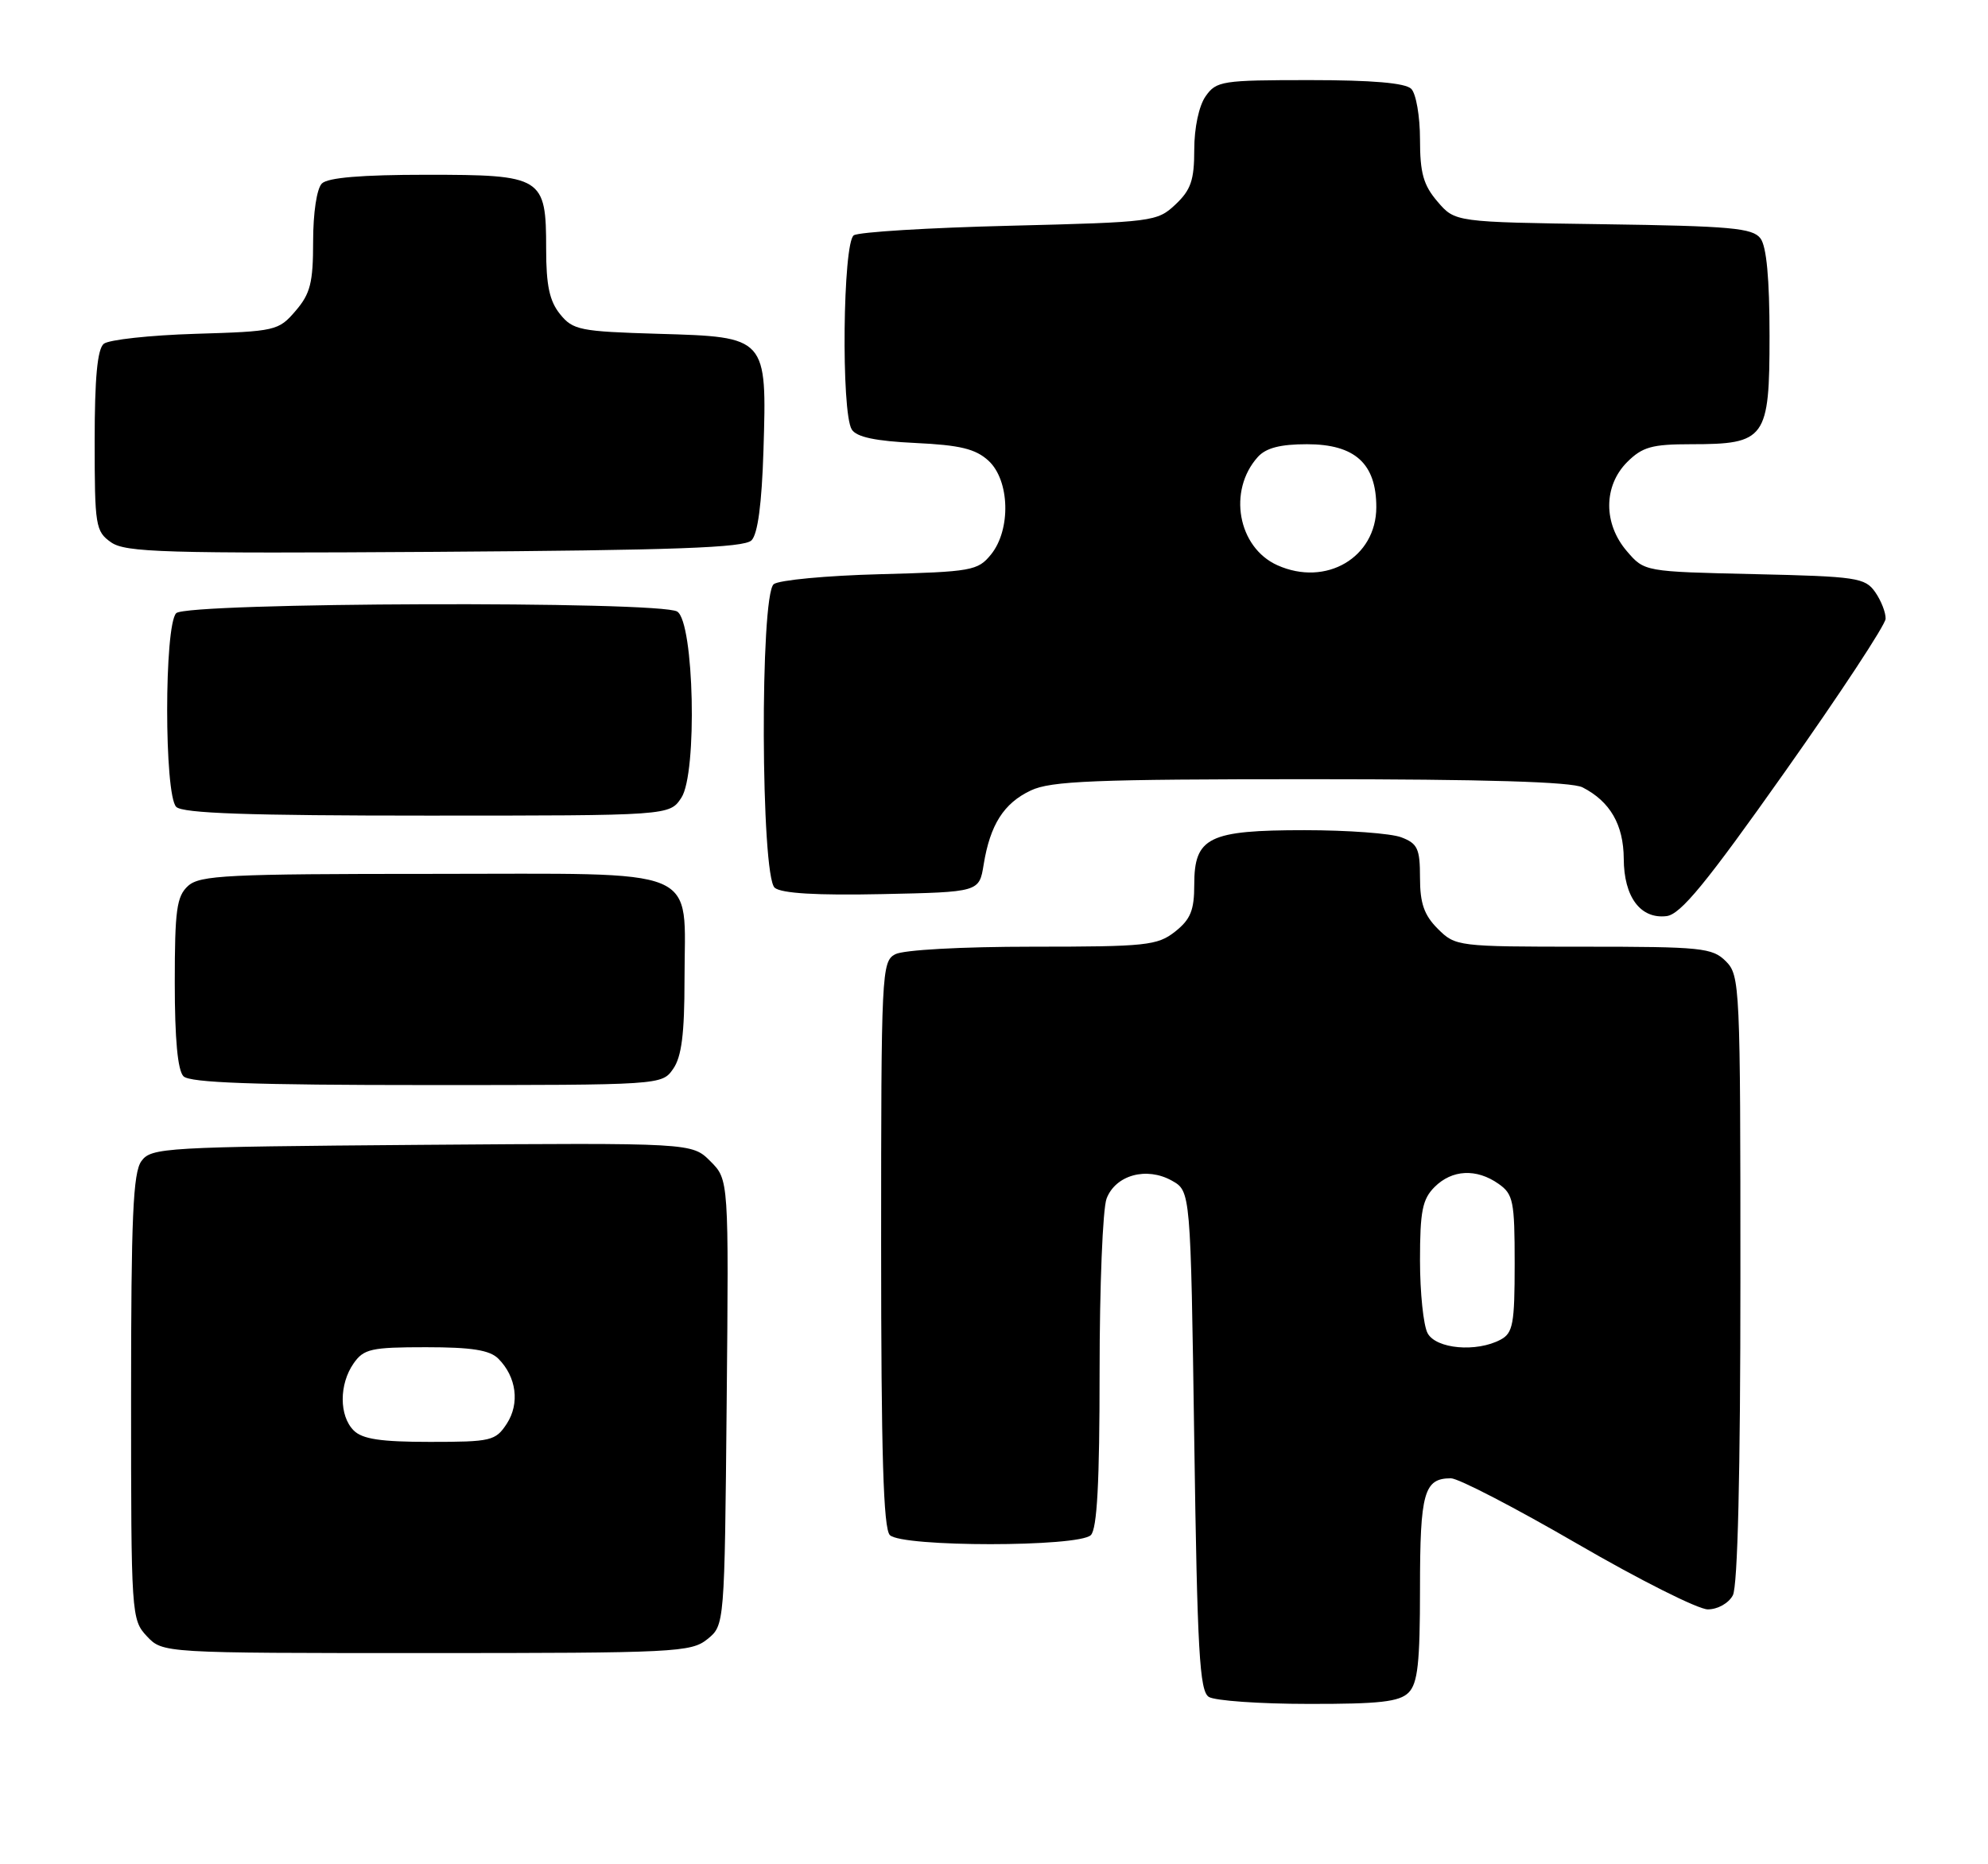 <?xml version="1.0" encoding="UTF-8" standalone="no"?>
<!DOCTYPE svg PUBLIC "-//W3C//DTD SVG 1.1//EN" "http://www.w3.org/Graphics/SVG/1.1/DTD/svg11.dtd" >
<svg xmlns="http://www.w3.org/2000/svg" xmlns:xlink="http://www.w3.org/1999/xlink" version="1.1" viewBox="0 0 273 256">
 <g >
 <path fill="currentColor"
d=" M 193.43 232.43 C 194.69 231.16 195.00 228.37 195.00 218.13 C 195.00 204.95 195.55 203.00 199.25 203.00 C 200.27 203.00 208.08 207.05 216.61 212.00 C 225.14 216.95 233.20 221.00 234.52 221.00 C 235.88 221.00 237.38 220.16 237.96 219.07 C 238.63 217.82 239.00 202.31 239.00 175.57 C 239.00 135.33 238.94 133.94 237.00 132.00 C 235.15 130.15 233.67 130.00 217.45 130.00 C 200.16 130.00 199.87 129.96 197.45 127.55 C 195.56 125.66 195.00 124.04 195.00 120.52 C 195.00 116.54 194.67 115.83 192.43 114.98 C 191.02 114.44 185.05 114.00 179.16 114.00 C 165.96 114.00 164.00 114.97 164.00 121.48 C 164.00 125.01 163.49 126.25 161.37 127.93 C 158.94 129.84 157.41 130.00 141.80 130.00 C 132.04 130.00 124.05 130.44 122.93 131.04 C 121.07 132.03 121.00 133.53 121.00 170.84 C 121.00 199.65 121.31 209.91 122.20 210.80 C 123.86 212.46 148.14 212.46 149.80 210.80 C 150.66 209.94 151.00 203.55 151.00 188.37 C 151.00 176.69 151.43 165.99 151.96 164.59 C 153.20 161.35 157.45 160.18 160.93 162.13 C 163.50 163.57 163.50 163.57 164.00 197.82 C 164.42 226.81 164.73 232.22 166.00 233.02 C 166.82 233.54 172.98 233.98 179.68 233.98 C 189.43 234.00 192.17 233.69 193.43 232.43 Z  M 97.14 225.09 C 99.50 223.18 99.50 223.18 99.79 192.59 C 100.08 161.99 100.08 161.99 97.55 159.46 C 95.02 156.93 95.02 156.93 57.93 157.21 C 22.54 157.49 20.77 157.59 19.42 159.44 C 18.27 161.02 18.00 167.13 18.00 191.88 C 18.00 221.81 18.04 222.41 20.17 224.69 C 22.35 227.00 22.35 227.00 58.56 227.00 C 92.72 227.00 94.91 226.89 97.14 225.09 Z  M 92.44 146.78 C 93.60 145.12 94.00 141.98 94.00 134.50 C 94.00 118.74 97.02 120.00 59.27 120.00 C 31.26 120.00 27.45 120.19 25.83 121.65 C 24.26 123.08 24.00 124.94 24.00 134.95 C 24.00 142.68 24.40 147.00 25.20 147.80 C 26.08 148.68 34.90 149.00 58.64 149.00 C 90.83 149.00 90.89 149.00 92.44 146.78 Z  M 245.10 106.00 C 252.68 95.28 258.91 85.81 258.94 84.97 C 258.97 84.13 258.33 82.49 257.51 81.31 C 256.12 79.33 254.99 79.16 240.92 78.84 C 225.82 78.50 225.82 78.50 223.41 75.69 C 220.16 71.91 220.18 66.73 223.45 63.45 C 225.54 61.37 226.85 61.00 232.23 61.00 C 242.47 61.00 243.00 60.26 243.00 46.13 C 243.00 38.28 242.59 33.83 241.75 32.73 C 240.67 31.31 237.67 31.04 220.16 30.79 C 199.82 30.50 199.82 30.50 197.41 27.69 C 195.47 25.43 195.00 23.77 195.00 19.14 C 195.00 15.98 194.46 12.86 193.80 12.20 C 192.99 11.39 188.43 11.00 179.86 11.00 C 167.82 11.00 167.03 11.12 165.56 13.22 C 164.64 14.53 164.00 17.55 164.00 20.55 C 164.00 24.74 163.54 26.08 161.42 28.08 C 158.91 30.44 158.32 30.51 138.67 31.00 C 127.58 31.27 117.94 31.86 117.25 32.31 C 115.74 33.28 115.49 56.65 116.97 58.98 C 117.62 60.02 120.22 60.57 125.70 60.83 C 131.86 61.12 133.97 61.64 135.75 63.27 C 138.67 65.97 138.85 72.73 136.09 76.14 C 134.28 78.37 133.44 78.52 120.84 78.85 C 113.50 79.04 106.94 79.66 106.25 80.22 C 104.35 81.78 104.47 120.32 106.39 121.91 C 107.32 122.68 112.14 122.97 121.12 122.78 C 134.47 122.50 134.47 122.50 135.08 118.72 C 135.97 113.25 137.84 110.30 141.55 108.55 C 144.29 107.24 150.32 107.00 179.97 107.00 C 203.90 107.00 215.83 107.36 217.32 108.12 C 221.11 110.06 222.95 113.25 222.98 117.92 C 223.00 123.18 225.28 126.23 228.86 125.80 C 230.79 125.56 234.27 121.33 245.10 106.00 Z  M 93.57 109.54 C 95.78 106.17 95.32 85.44 93.00 83.98 C 90.66 82.50 25.69 82.71 24.20 84.20 C 22.54 85.86 22.54 109.14 24.20 110.80 C 25.09 111.69 34.13 112.00 58.68 112.00 C 91.95 112.00 91.95 112.00 93.57 109.54 Z  M 103.20 74.20 C 104.06 73.34 104.61 69.19 104.84 61.91 C 105.32 46.25 105.34 46.27 90.44 45.84 C 79.64 45.52 78.68 45.33 76.91 43.14 C 75.46 41.35 75.00 39.18 75.00 34.22 C 75.00 24.28 74.54 24.00 58.55 24.00 C 49.65 24.00 45.01 24.39 44.20 25.20 C 43.50 25.90 43.00 29.23 43.00 33.14 C 43.00 38.83 42.62 40.33 40.59 42.69 C 38.25 45.42 37.84 45.51 26.84 45.84 C 20.60 46.03 14.94 46.65 14.25 47.21 C 13.37 47.94 13.00 51.93 13.00 60.57 C 13.00 72.21 13.12 72.97 15.25 74.47 C 17.23 75.86 22.53 76.02 59.70 75.78 C 92.66 75.56 102.19 75.22 103.20 74.20 Z  M 196.04 183.07 C 195.47 182.00 195.00 177.50 195.00 173.07 C 195.00 166.33 195.33 164.67 197.00 163.00 C 199.40 160.60 202.75 160.43 205.78 162.56 C 207.81 163.98 208.00 164.93 208.00 173.52 C 208.00 181.80 207.77 183.05 206.07 183.96 C 202.76 185.73 197.20 185.24 196.04 183.07 Z  M 48.57 196.43 C 46.56 194.42 46.56 190.08 48.56 187.22 C 49.95 185.23 50.97 185.00 58.49 185.00 C 64.76 185.00 67.25 185.39 68.43 186.57 C 70.93 189.07 71.40 192.73 69.59 195.51 C 68.05 197.86 67.44 198.00 59.05 198.00 C 52.29 198.00 49.76 197.62 48.57 196.43 Z  M 175.42 77.62 C 169.98 75.18 168.57 67.37 172.73 62.75 C 173.85 61.51 175.82 61.00 179.48 61.00 C 186.07 61.00 189.00 63.66 189.00 69.64 C 189.00 76.55 182.10 80.61 175.42 77.62 Z "/>
</g>
</svg>
